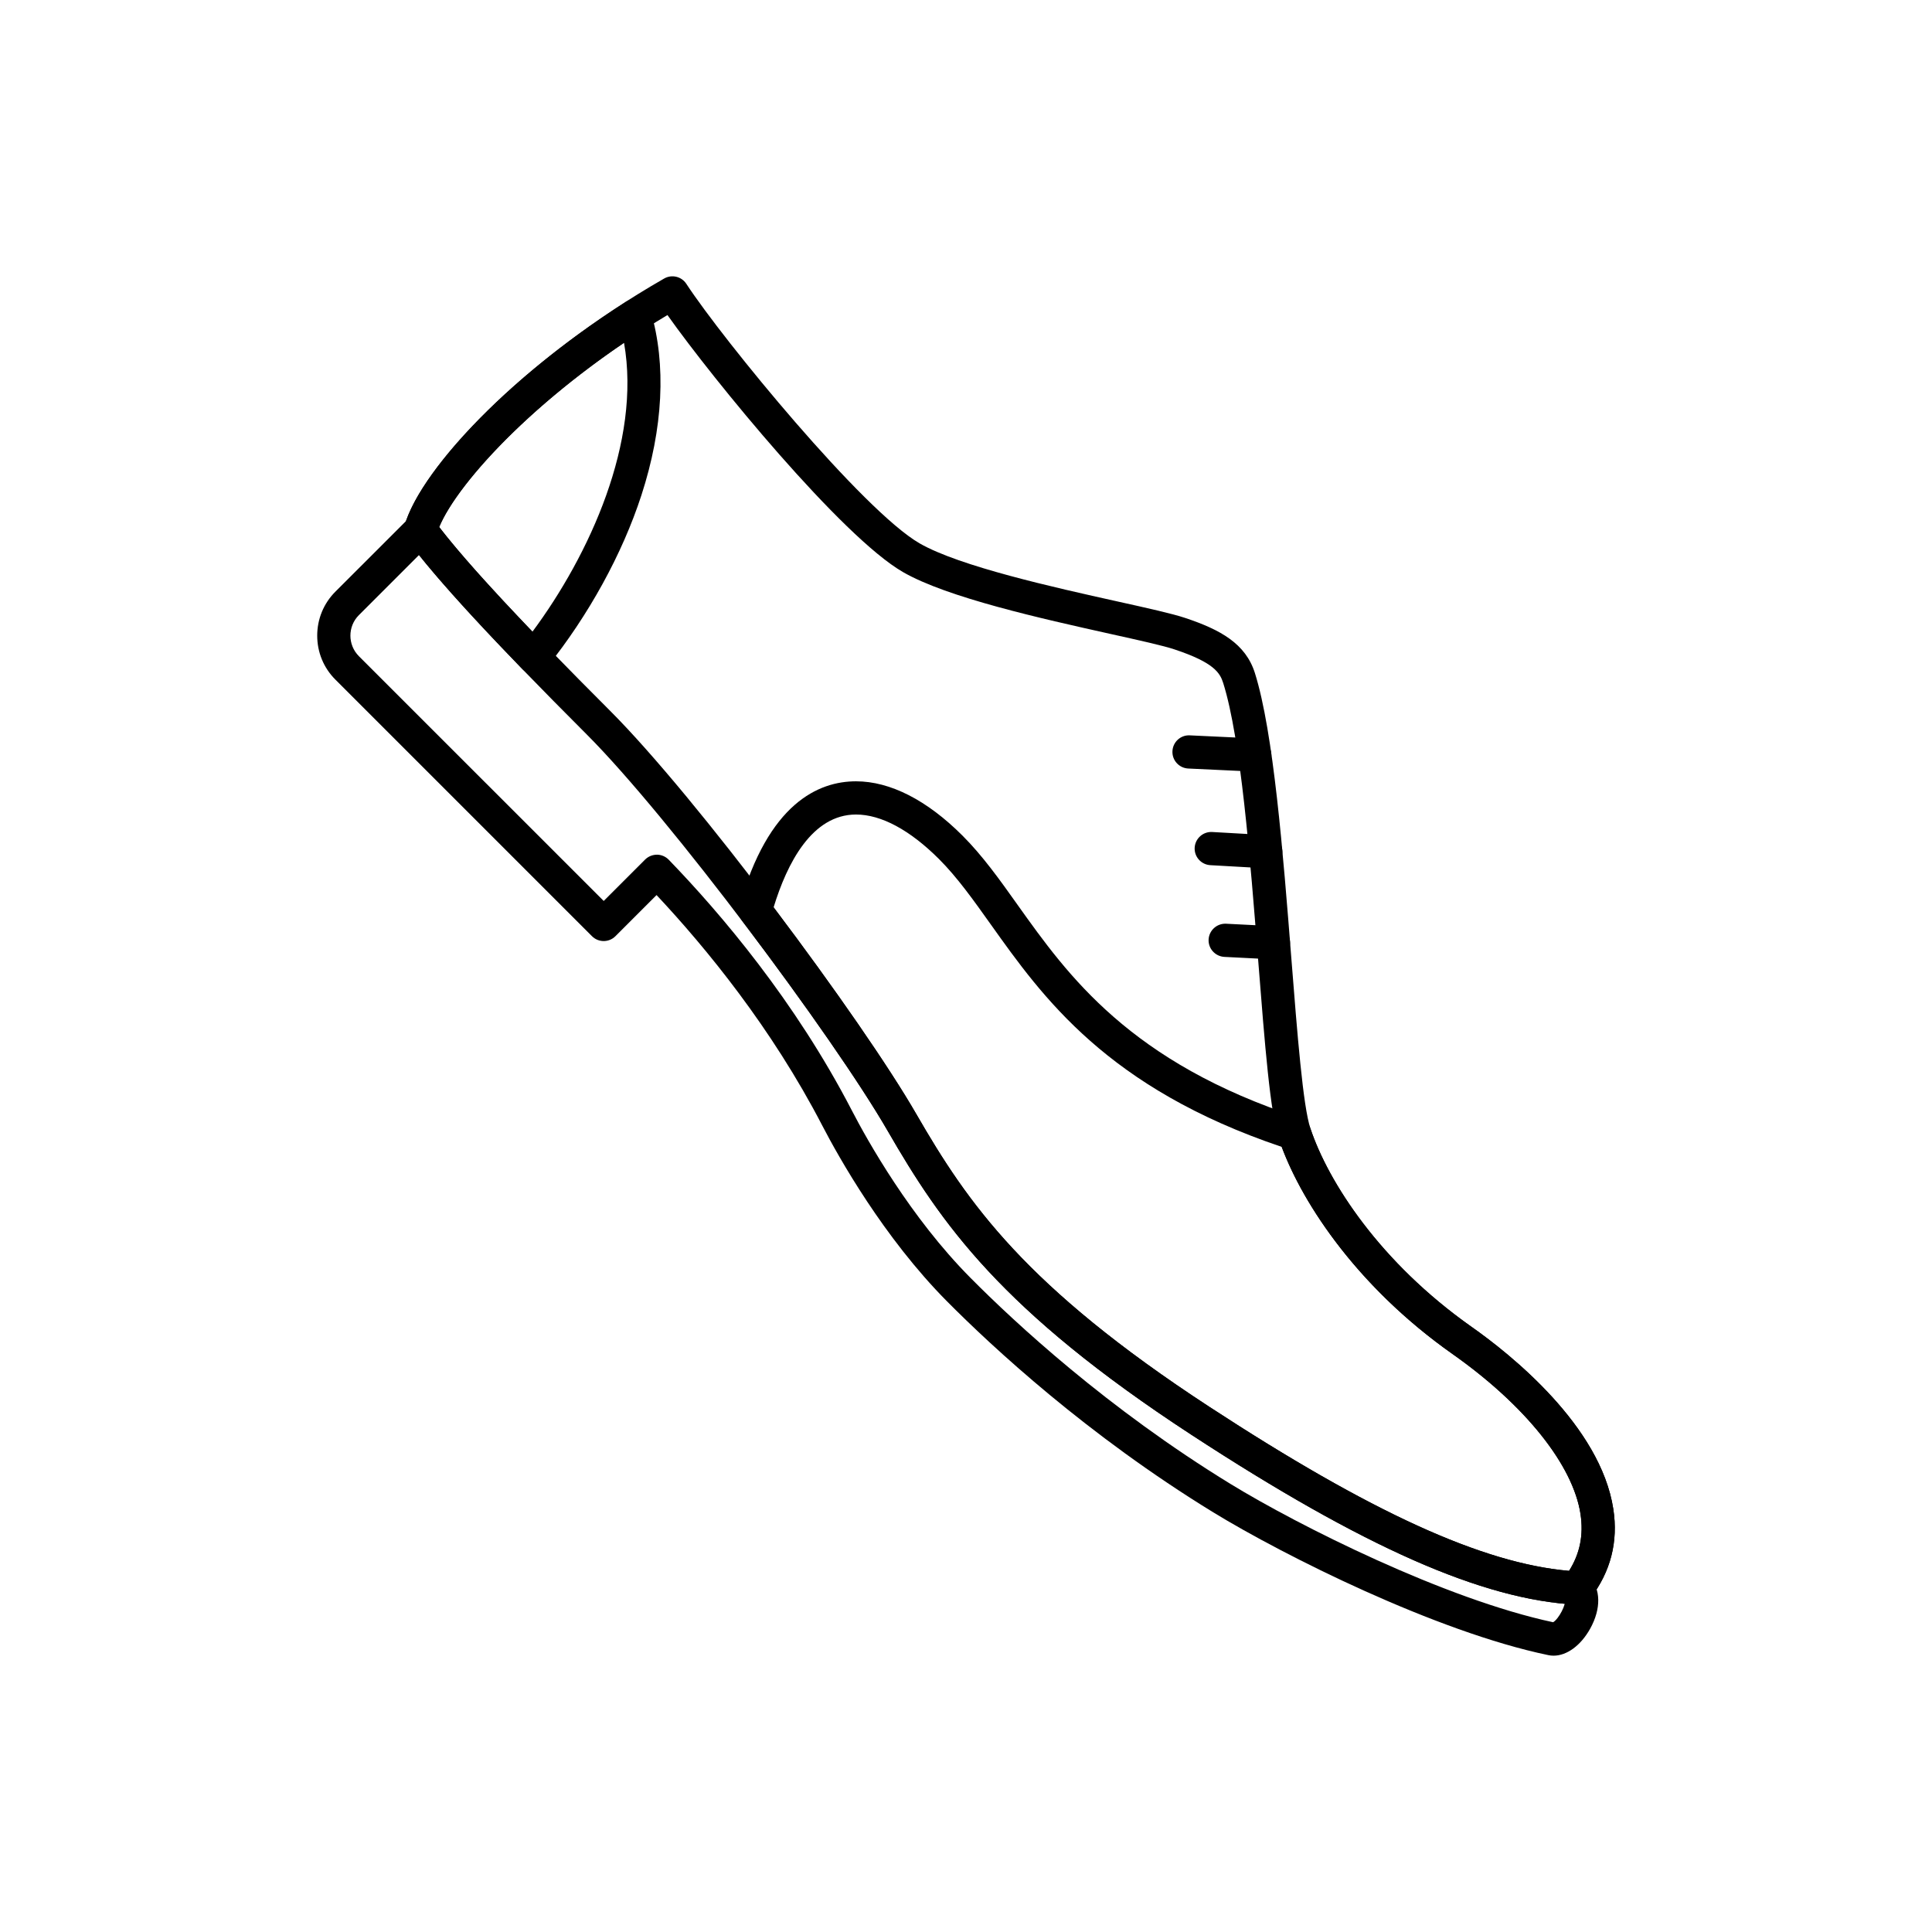 <svg width="42" height="42" viewBox="0 0 42 42" fill="none" xmlns="http://www.w3.org/2000/svg">
<path d="M33.773 35.993C33.734 35.993 33.697 35.989 33.659 35.981C31.217 35.474 27.897 33.808 26.377 32.878C23.632 31.196 21.571 29.281 20.587 28.29C19.207 26.899 18.23 25.152 17.874 24.466C16.774 22.345 15.353 20.61 14.273 19.458L13.379 20.352C13.238 20.493 13.01 20.493 12.869 20.352L7.292 14.775C7.036 14.52 6.896 14.18 6.896 13.818C6.896 13.457 7.036 13.117 7.292 12.861L8.888 11.266C9.029 11.125 9.257 11.125 9.398 11.266C9.539 11.406 9.539 11.635 9.398 11.776L7.802 13.372C7.556 13.618 7.556 14.018 7.802 14.265L13.124 19.586L14.024 18.686C14.093 18.618 14.183 18.581 14.283 18.58C14.379 18.581 14.472 18.621 14.539 18.691C15.675 19.866 17.287 21.765 18.515 24.134C18.855 24.791 19.789 26.462 21.099 27.781C22.06 28.75 24.073 30.62 26.754 32.262C28.224 33.162 31.416 34.766 33.764 35.266C33.887 35.193 34.053 34.875 34.021 34.766C33.89 34.621 33.897 34.398 34.039 34.262C34.183 34.125 34.411 34.13 34.549 34.274C34.802 34.539 34.81 34.971 34.57 35.404C34.365 35.773 34.062 35.993 33.773 35.993Z" fill="black"/>
<path d="M34.288 34.884C34.282 34.884 34.276 34.884 34.269 34.884C32.229 34.777 29.646 33.637 25.894 31.187C21.758 28.486 20.46 26.598 19.297 24.584C18.128 22.557 14.546 17.756 12.752 15.963C10.726 13.936 9.486 12.592 8.853 11.735C8.786 11.645 8.765 11.529 8.796 11.422C9.154 10.168 11.363 7.818 14.438 6.055C14.604 5.96 14.815 6.01 14.92 6.17C15.727 7.402 18.763 11.104 19.991 11.812C20.861 12.313 22.923 12.771 24.288 13.074C24.956 13.222 25.484 13.34 25.763 13.433C26.528 13.688 27.079 13.99 27.281 14.633C27.686 15.923 27.892 18.534 28.073 20.837C28.203 22.488 28.326 24.048 28.487 24.531C28.875 25.697 30 27.442 31.99 28.844C32.825 29.431 34.795 30.994 35.072 32.805C35.181 33.517 35.014 34.169 34.575 34.743C34.506 34.832 34.4 34.884 34.288 34.884ZM9.548 11.458C10.191 12.292 11.38 13.569 13.263 15.452C15.139 17.328 18.719 22.136 19.922 24.223C21.038 26.156 22.287 27.969 26.289 30.582C29.803 32.878 32.23 33.986 34.11 34.149C34.347 33.774 34.428 33.368 34.359 32.914C34.196 31.848 33.155 30.547 31.575 29.434C29.441 27.931 28.227 26.034 27.802 24.759C27.613 24.192 27.498 22.736 27.353 20.893C27.175 18.628 26.973 16.061 26.592 14.85C26.522 14.626 26.389 14.402 25.534 14.118C25.291 14.036 24.753 13.917 24.131 13.779C22.64 13.447 20.597 12.993 19.631 12.437C18.301 11.671 15.508 8.258 14.51 6.849C11.79 8.472 9.962 10.467 9.548 11.458Z" fill="black"/>
<path d="M34.288 34.884C34.282 34.884 34.276 34.884 34.269 34.884C32.228 34.777 29.645 33.637 25.894 31.187C21.759 28.486 20.46 26.598 19.297 24.583C18.709 23.564 17.496 21.814 16.133 20.017C16.068 19.932 16.044 19.822 16.068 19.718C16.07 19.712 16.071 19.706 16.073 19.701C16.701 17.456 17.799 16.985 18.609 16.985C19.351 16.985 20.151 17.393 20.924 18.166C21.362 18.604 21.733 19.124 22.125 19.676C23.212 21.201 24.563 23.099 28.256 24.302C28.365 24.337 28.451 24.422 28.487 24.531C28.876 25.697 30 27.442 31.99 28.844C32.825 29.431 34.795 30.994 35.072 32.805C35.182 33.517 35.014 34.169 34.575 34.743C34.506 34.832 34.4 34.884 34.288 34.884ZM16.817 19.726C18.153 21.494 19.336 23.206 19.922 24.223C21.038 26.156 22.287 27.969 26.289 30.582C29.803 32.877 32.23 33.986 34.11 34.149C34.347 33.774 34.428 33.368 34.359 32.914C34.196 31.848 33.155 30.547 31.575 29.434C29.536 27.998 28.336 26.201 27.863 24.932C24.072 23.654 22.668 21.683 21.537 20.094C21.163 19.568 20.809 19.071 20.414 18.676C19.779 18.042 19.155 17.707 18.609 17.707C17.651 17.707 17.11 18.767 16.817 19.726Z" fill="black"/>
<path d="M11.605 14.644C11.507 14.644 11.414 14.605 11.346 14.534C10.139 13.288 9.323 12.372 8.853 11.735C8.786 11.645 8.765 11.529 8.796 11.422C9.105 10.338 10.857 8.321 13.605 6.563C13.701 6.502 13.819 6.489 13.926 6.529C14.032 6.568 14.114 6.656 14.146 6.765C14.487 7.925 14.417 9.308 13.944 10.765C13.528 12.044 12.797 13.374 11.887 14.509C11.822 14.59 11.725 14.639 11.622 14.644C11.616 14.644 11.611 14.644 11.605 14.644ZM9.547 11.457C9.971 12.006 10.638 12.754 11.575 13.732C12.812 12.067 13.944 9.601 13.566 7.453C11.447 8.889 9.928 10.53 9.547 11.457Z" fill="black"/>
<path d="M27.278 16.774C27.272 16.774 27.266 16.774 27.26 16.774L25.831 16.707C25.632 16.697 25.478 16.528 25.488 16.329C25.497 16.13 25.667 15.975 25.865 15.986L27.294 16.053C27.493 16.062 27.647 16.231 27.638 16.43C27.629 16.623 27.469 16.774 27.278 16.774Z" fill="black"/>
<path d="M27.517 18.876C27.51 18.876 27.503 18.875 27.496 18.875L26.311 18.808C26.112 18.796 25.96 18.626 25.971 18.427C25.983 18.228 26.153 18.076 26.352 18.087L27.537 18.154C27.736 18.166 27.888 18.336 27.877 18.535C27.866 18.727 27.707 18.876 27.517 18.876Z" fill="black"/>
<path d="M27.684 20.855C27.678 20.855 27.672 20.855 27.666 20.855L26.617 20.802C26.418 20.791 26.264 20.622 26.274 20.423C26.285 20.224 26.455 20.072 26.653 20.081L27.702 20.134C27.901 20.144 28.055 20.314 28.044 20.513C28.035 20.706 27.875 20.855 27.684 20.855Z" fill="black"/>
</svg>
